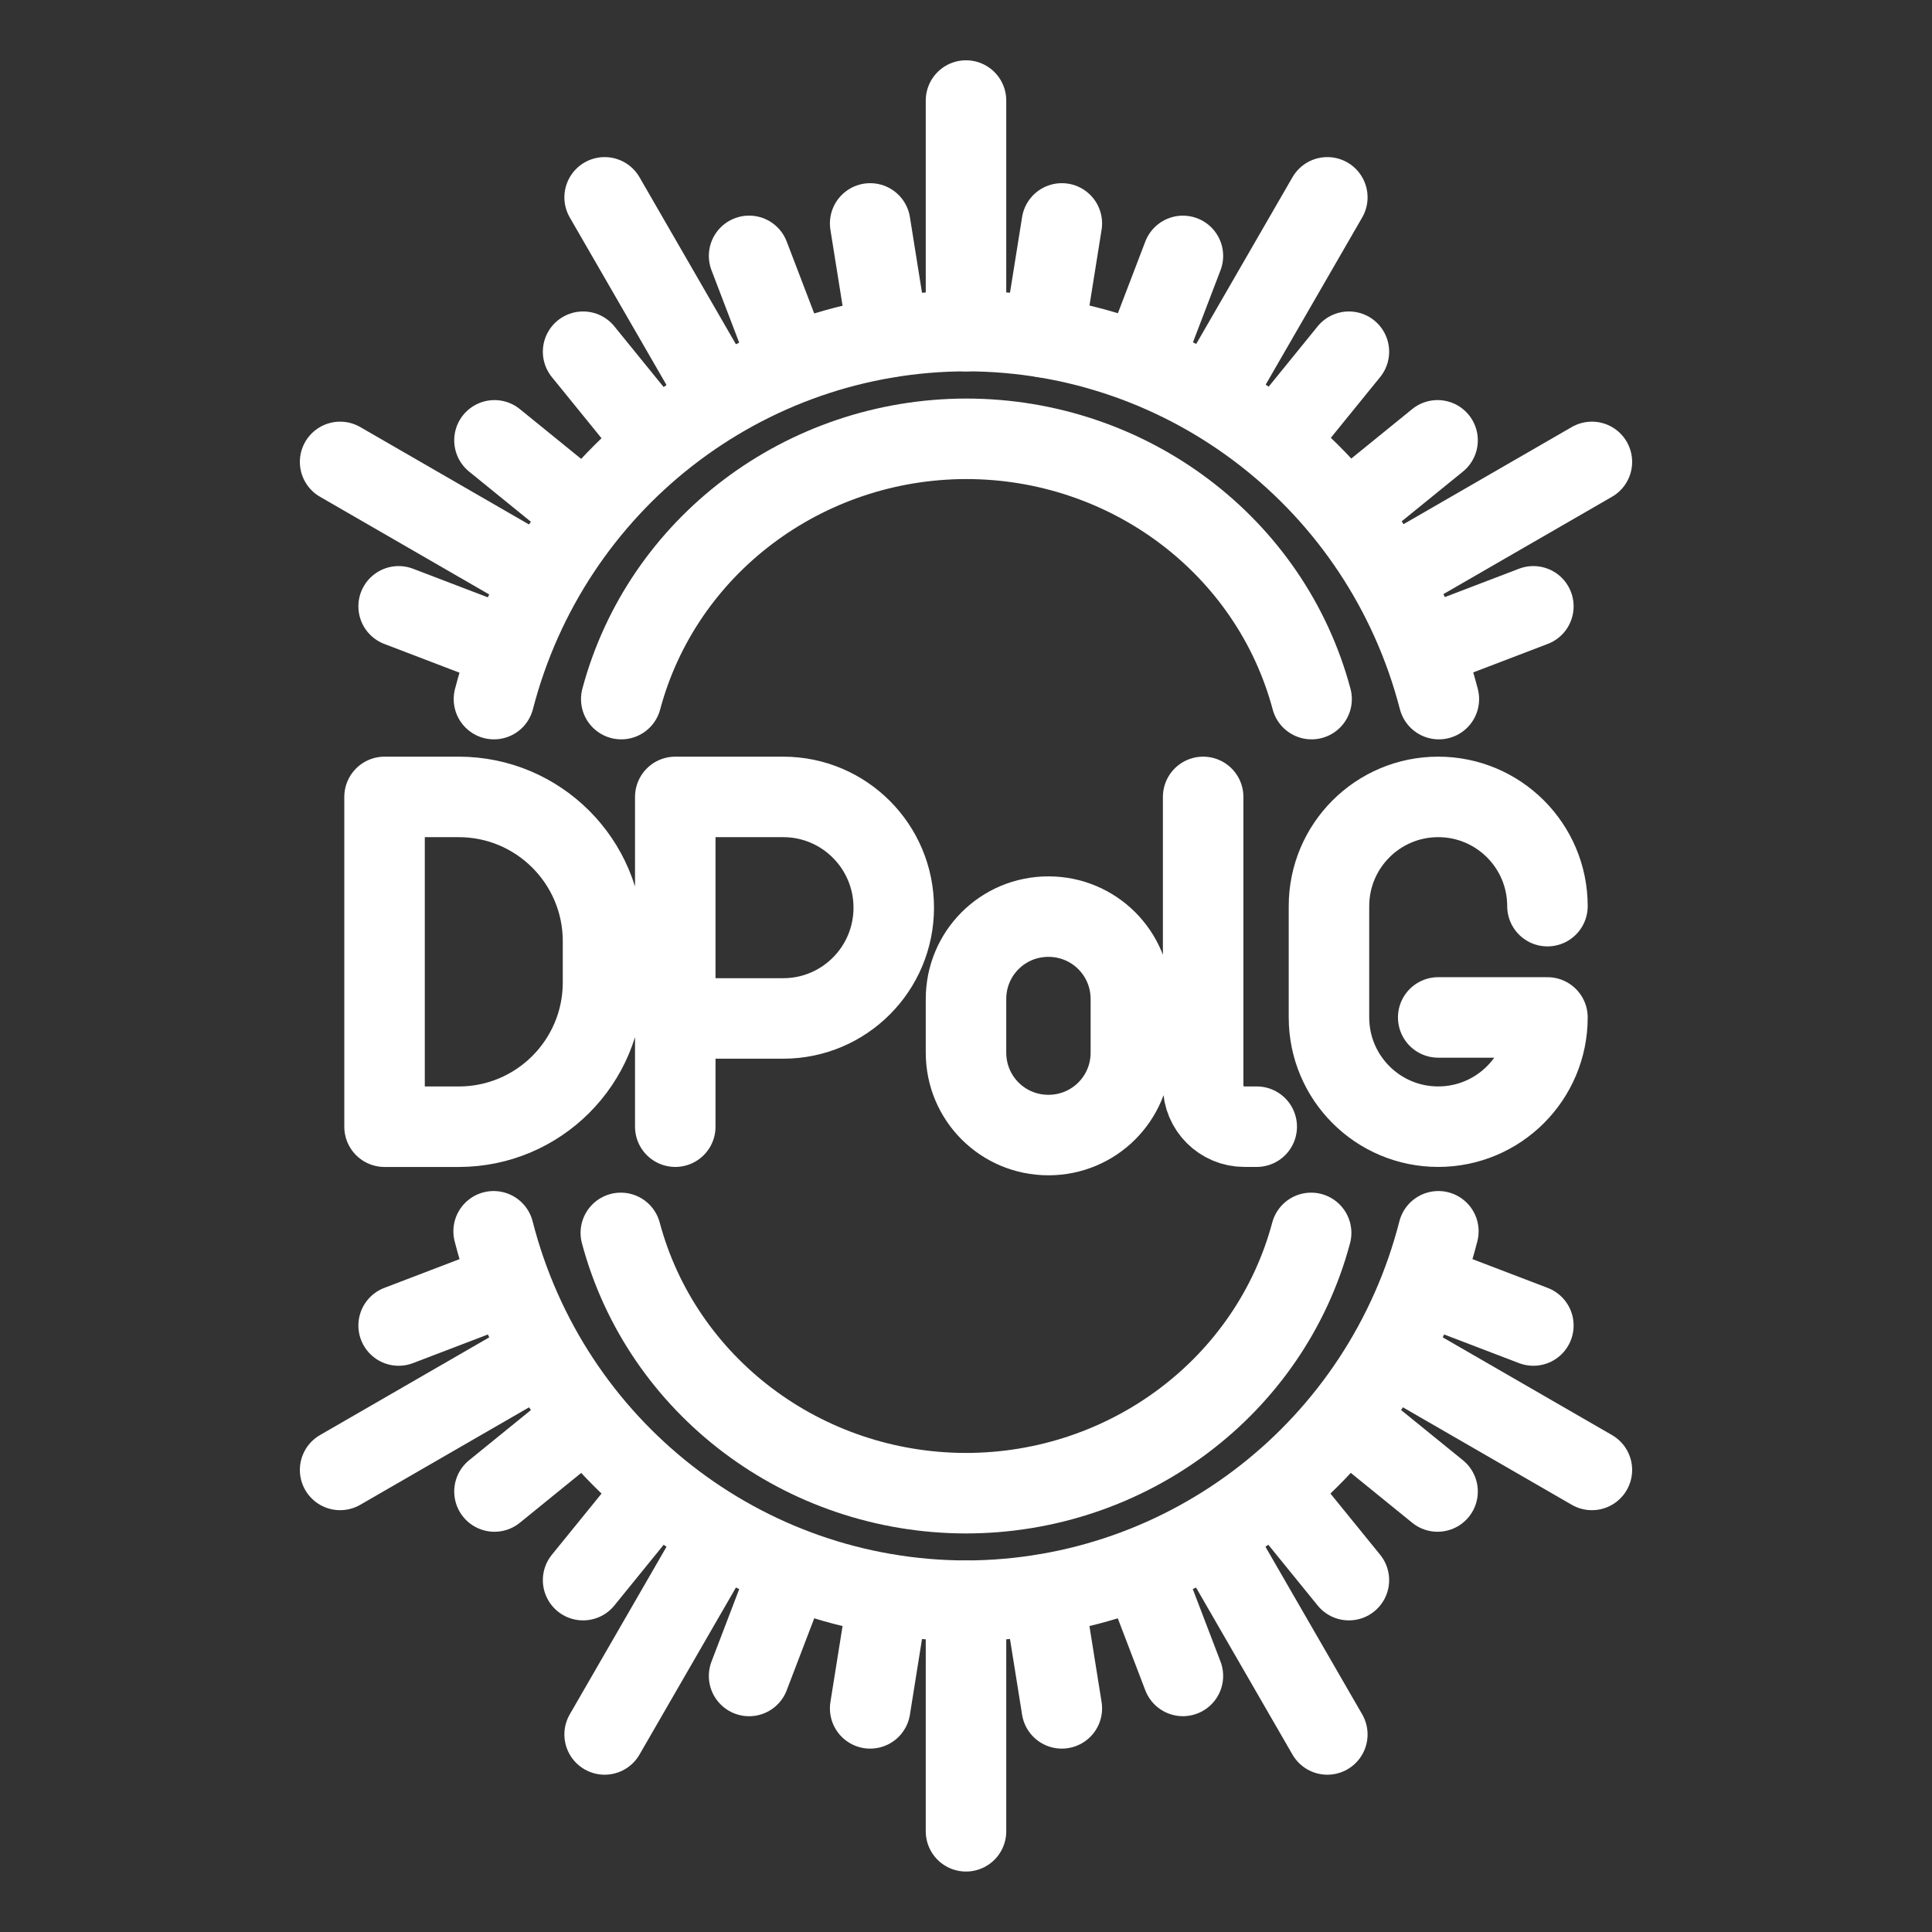 <?xml version="1.0" encoding="UTF-8"?><svg id="a" xmlns="http://www.w3.org/2000/svg" viewBox="0 0 48 48"><rect x="0" y="0" width="48" height="48" fill="#333333" stroke="none"/><defs><style>.al{stroke-width:2px;fill:none;stroke:#fff;stroke-linecap:round;stroke-linejoin:round;}</style></defs><path id="b" class="al" d="M35.748,17.369c-1.394-5.385-6.223-9.142-11.748-9.143-5.518.01-10.336,3.766-11.728,9.143"/><path id="c" class="al" d="M30.113,9.864l2.864-4.961"/><path id="d" class="al" d="M31.707,10.962l1.806-2.224"/><path id="e" class="al" d="M28.366,9.033l1.023-2.675"/><path id="f" class="al" d="M34.589,14.34l4.961-2.864"/><path id="g" class="al" d="M35.421,16.087l2.675-1.023"/><path id="h" class="al" d="M33.492,12.746l2.224-1.806"/><path id="i" class="al" d="M8.45,11.476l4.961,2.864"/><path id="j" class="al" d="M12.285,10.94l2.224,1.806"/><path id="k" class="al" d="M9.904,15.064l2.675,1.023"/><path id="l" class="al" d="M15.022,4.903l2.864,4.961"/><path id="m" class="al" d="M18.611,6.357l1.023,2.675"/><path id="n" class="al" d="M14.487,8.738l1.806,2.224"/><path id="o" class="al" d="M38.446,22.513c0-1.499-1.215-2.714-2.714-2.714h0c-1.499,0-2.714,1.215-2.714,2.714v2.765c0,1.499,1.215,2.714,2.714,2.714h0c1.499,0,2.714-1.215,2.714-2.714h-2.714M29.892,19.799v7.169c0,.566.459,1.024,1.024,1.024h.307M26.048,22.773c1.135,0,2.048.913,2.048,2.048v1.331c0,1.135-.913,2.048-2.048,2.048s-2.048-.913-2.048-2.048v-1.331c0-1.135.913-2.048,2.048-2.048ZM16.777,27.992v-8.193h2.682c1.516,0,2.746,1.232,2.746,2.752s-1.229,2.752-2.746,2.752h-2.682M9.554,27.992v-8.193h1.843c1.98,0,3.585,1.605,3.585,3.585v1.024c0,1.98-1.605,3.585-3.585,3.585h-1.843Z"/><g id="p"><path id="q" class="al" d="M12.264,30.591c1.379,5.394,6.204,9.168,11.736,9.178,5.531-.011,10.356-3.784,11.736-9.178"/><path id="r" class="al" d="M15.022,43.092l2.864-4.961"/><path id="s" class="al" d="M14.487,39.258l1.806-2.224"/><path id="t" class="al" d="M18.611,41.639l1.023-2.675"/><path id="u" class="al" d="M8.45,36.52l4.961-2.864"/><path id="v" class="al" d="M9.904,32.932l2.675-1.023"/><path id="w" class="al" d="M12.285,37.056l2.224-1.806"/><path id="x" class="al" d="M34.589,33.656l4.961,2.864"/><path id="y" class="al" d="M33.492,35.25l2.224,1.806"/><path id="z" class="al" d="M35.421,31.909l2.675,1.023"/><path id="aa" class="al" d="M30.113,38.131l2.864,4.961"/><path id="ab" class="al" d="M28.366,38.963l1.023,2.675"/><path id="ac" class="al" d="M31.707,37.034l1.806,2.224"/><path id="ad" class="al" d="M24,2.498v5.729"/><path id="ae" class="al" d="M26.381,5.551l-.452,2.828"/><path id="af" class="al" d="M21.619,5.551l.452,2.828"/><path id="ag" class="al" d="M24,39.769v5.729"/><path id="ah" class="al" d="M22.071,39.616l-.452,2.828"/><path id="ai" class="al" d="M25.929,39.616l.452,2.828"/></g><path id="aj" class="al" d="M32.586,17.369c-1.018-3.809-4.546-6.467-8.583-6.467-4.031.007-7.551,2.664-8.568,6.467"/><path id="ak" class="al" d="M32.575,30.631c-1.018,3.809-4.546,6.467-8.583,6.467-4.031-.007-7.551-2.664-8.568-6.467"/></svg>
